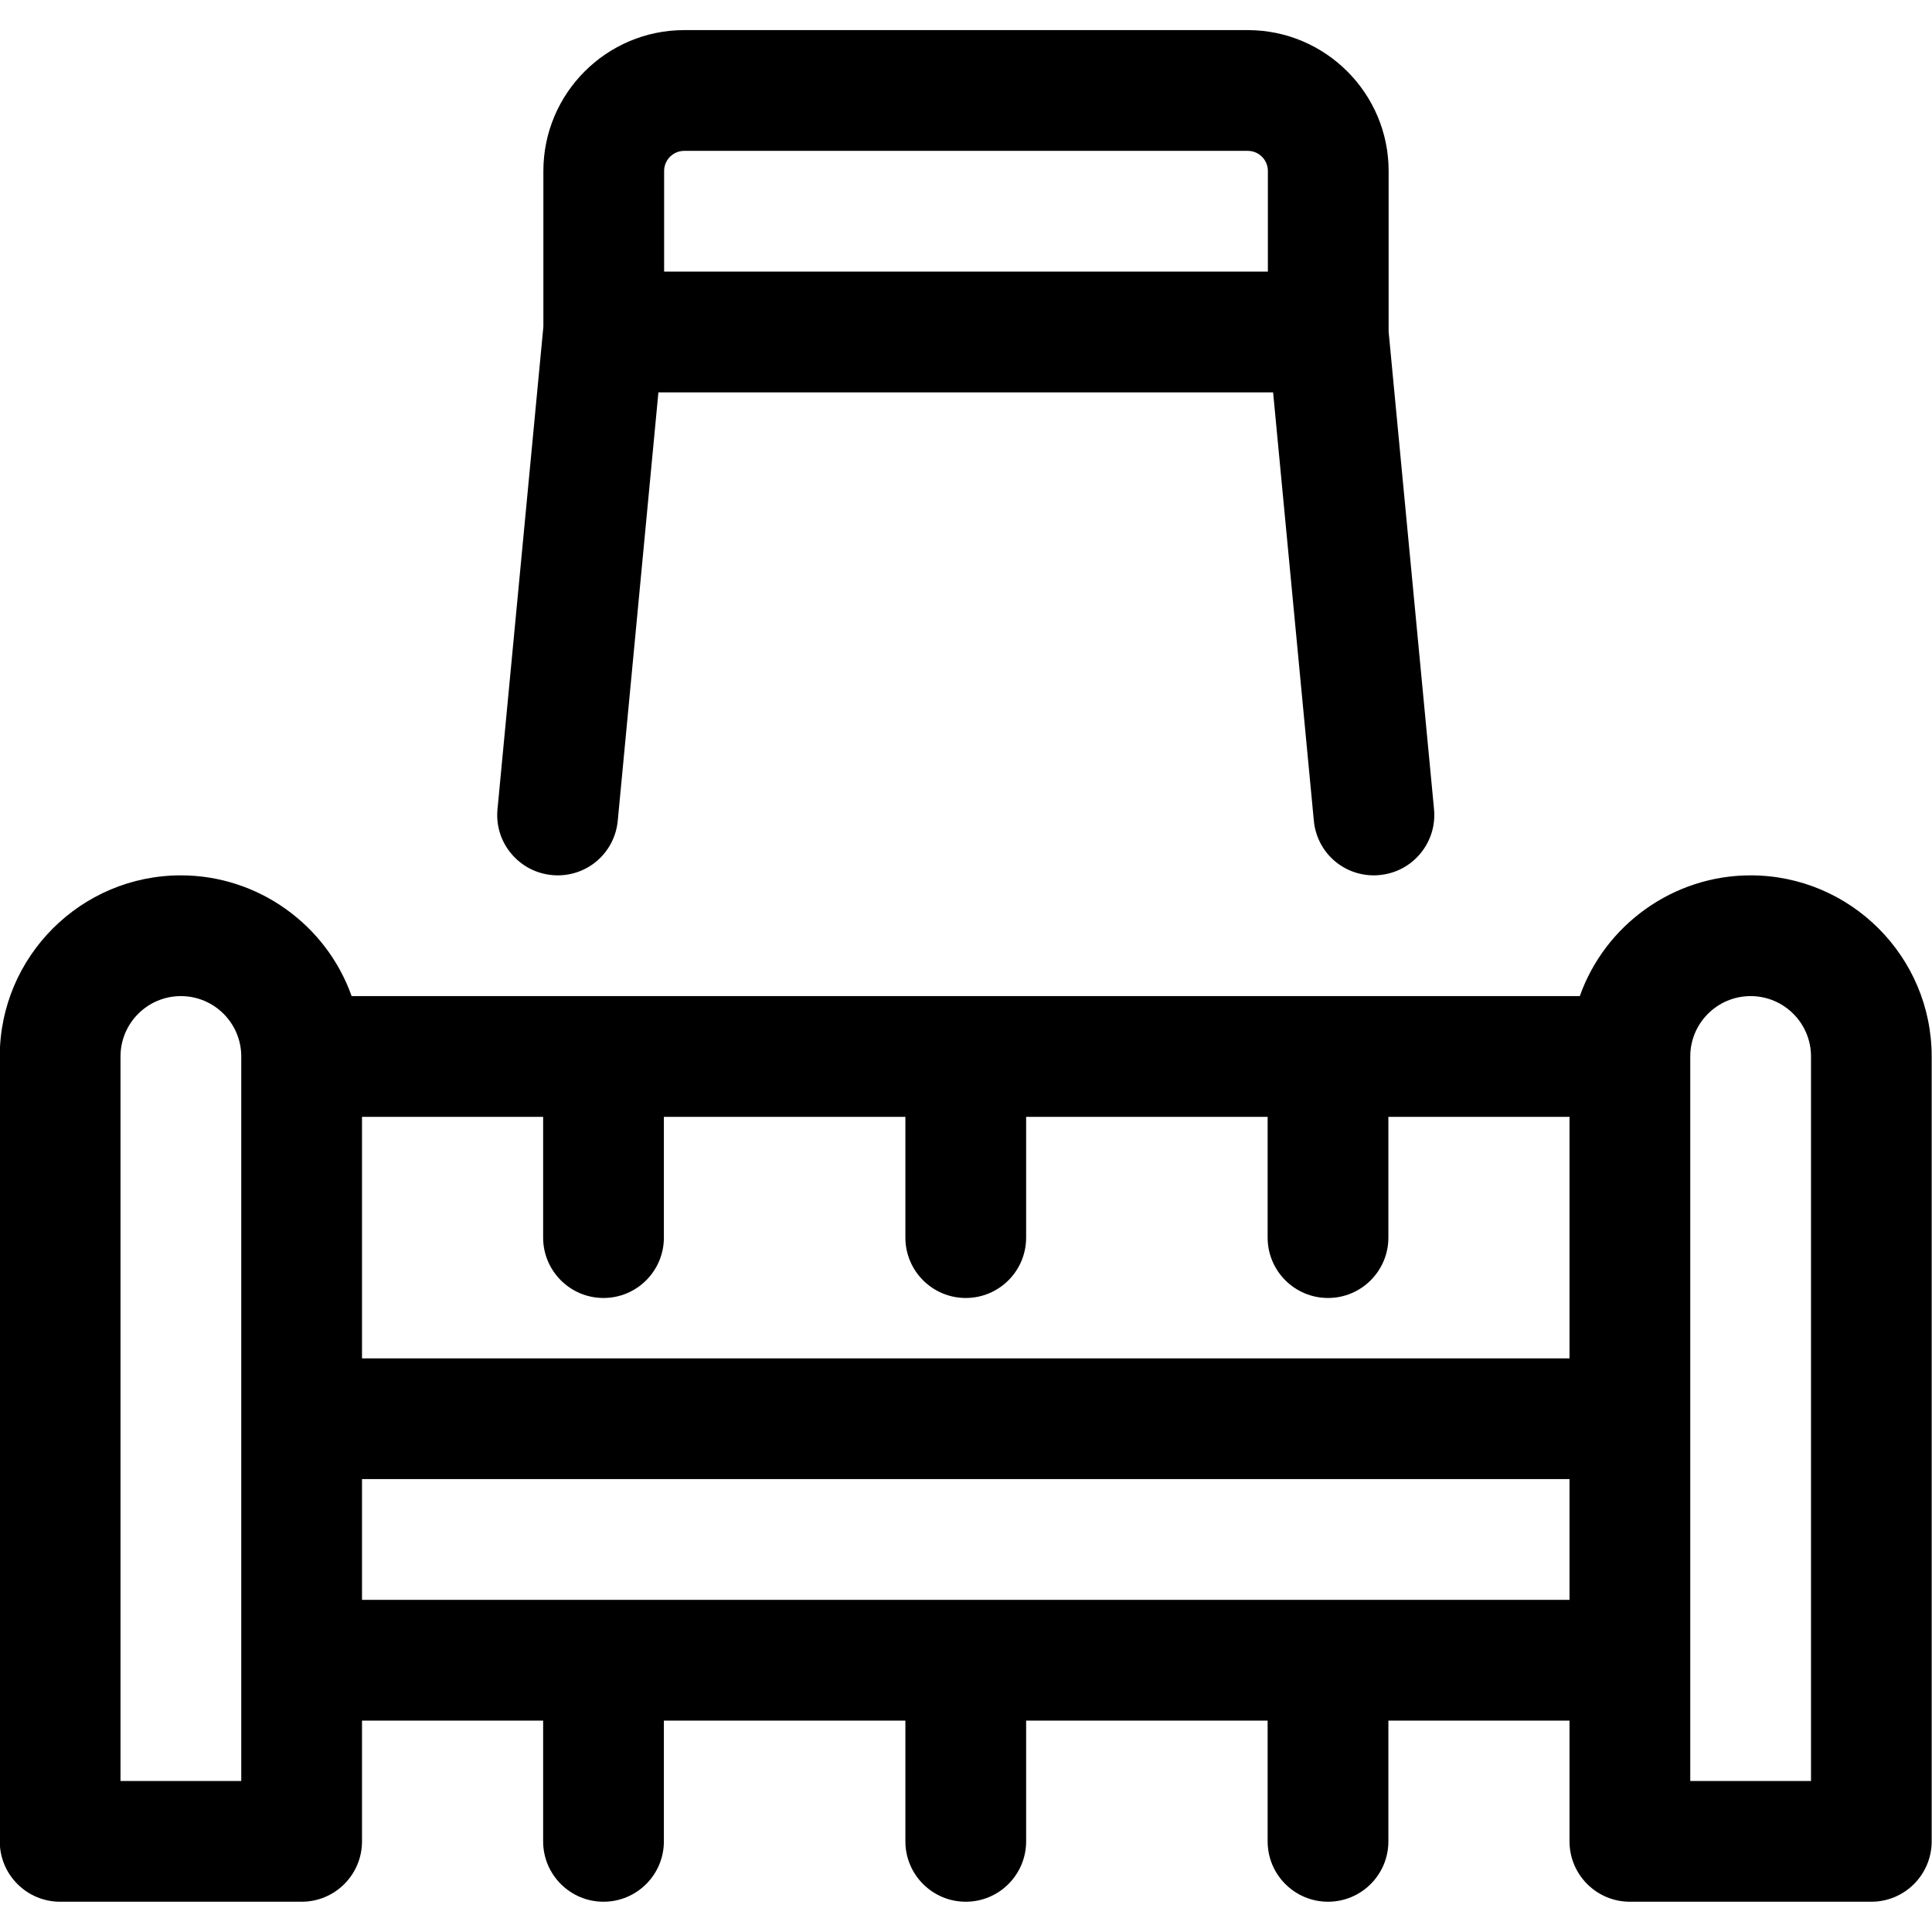 <?xml version="1.0" encoding="utf-8"?>
<!-- Generator: Adobe Illustrator 22.1.0, SVG Export Plug-In . SVG Version: 6.00 Build 0)  -->
<svg version="1.1" id="Regular" xmlns="http://www.w3.org/2000/svg" xmlns:xlink="http://www.w3.org/1999/xlink" x="0px" y="0px"
	 viewBox="0 0 24 24" style="enable-background:new 0 0 24 24;" xml:space="preserve">
<title>agriculture-machine-plow-3</title>
<g>
	<path d="M20.247,23.624c-0.414,0-0.75-0.336-0.75-0.75v-1.5h-2.25v1.5c0,0.414-0.336,0.75-0.75,0.75s-0.75-0.336-0.75-0.75v-1.5h-3
		v1.5c0,0.414-0.336,0.75-0.75,0.75s-0.75-0.336-0.75-0.75v-1.5h-3v1.5c0,0.414-0.336,0.75-0.75,0.75s-0.75-0.336-0.75-0.75v-1.5
		h-2.25v1.5c0,0.414-0.336,0.75-0.75,0.75h-3c-0.414,0-0.75-0.336-0.75-0.75v-9.75c0-1.241,1.009-2.25,2.25-2.25
		c0.96,0,1.808,0.615,2.121,1.5h15.257c0.313-0.885,1.161-1.5,2.121-1.5c1.241,0,2.25,1.009,2.25,2.25v9.75
		c0,0.414-0.336,0.75-0.75,0.75H20.247z M22.497,22.124v-9c0-0.414-0.336-0.75-0.75-0.75s-0.75,0.336-0.75,0.75v9H22.497z
		 M2.997,22.124v-9c0-0.414-0.336-0.75-0.75-0.75s-0.75,0.336-0.75,0.75v9H2.997z M19.497,19.874v-1.5h-15v1.5H19.497z
		 M19.497,16.874v-3h-2.25v1.5c0,0.414-0.336,0.75-0.75,0.75s-0.75-0.336-0.75-0.75v-1.5h-3v1.5c0,0.414-0.336,0.75-0.75,0.75
		s-0.75-0.336-0.75-0.75v-1.5h-3v1.5c0,0.414-0.336,0.75-0.75,0.75s-0.75-0.336-0.75-0.75v-1.5h-2.25v3H19.497z"/>
	<path d="M17.067,10.874c-0.389,0-0.71-0.292-0.746-0.679l-0.506-5.321H8.179l-0.505,5.321c-0.037,0.387-0.358,0.679-0.746,0.679
		c-0.025,0-0.049-0.001-0.074-0.004c-0.197-0.019-0.377-0.114-0.505-0.268s-0.188-0.349-0.169-0.549L6.75,4.058V2.124
		c0-0.965,0.785-1.75,1.75-1.75h7c0.965,0,1.75,0.785,1.75,1.75V4.12l0.564,5.932c0.019,0.2-0.041,0.394-0.168,0.549
		c-0.128,0.155-0.308,0.25-0.507,0.269C17.116,10.873,17.091,10.874,17.067,10.874z M15.75,3.374v-1.25
		c0-0.138-0.112-0.25-0.25-0.25h-7c-0.138,0-0.25,0.112-0.25,0.25v1.25H15.75z"/>
</g>
</svg>
